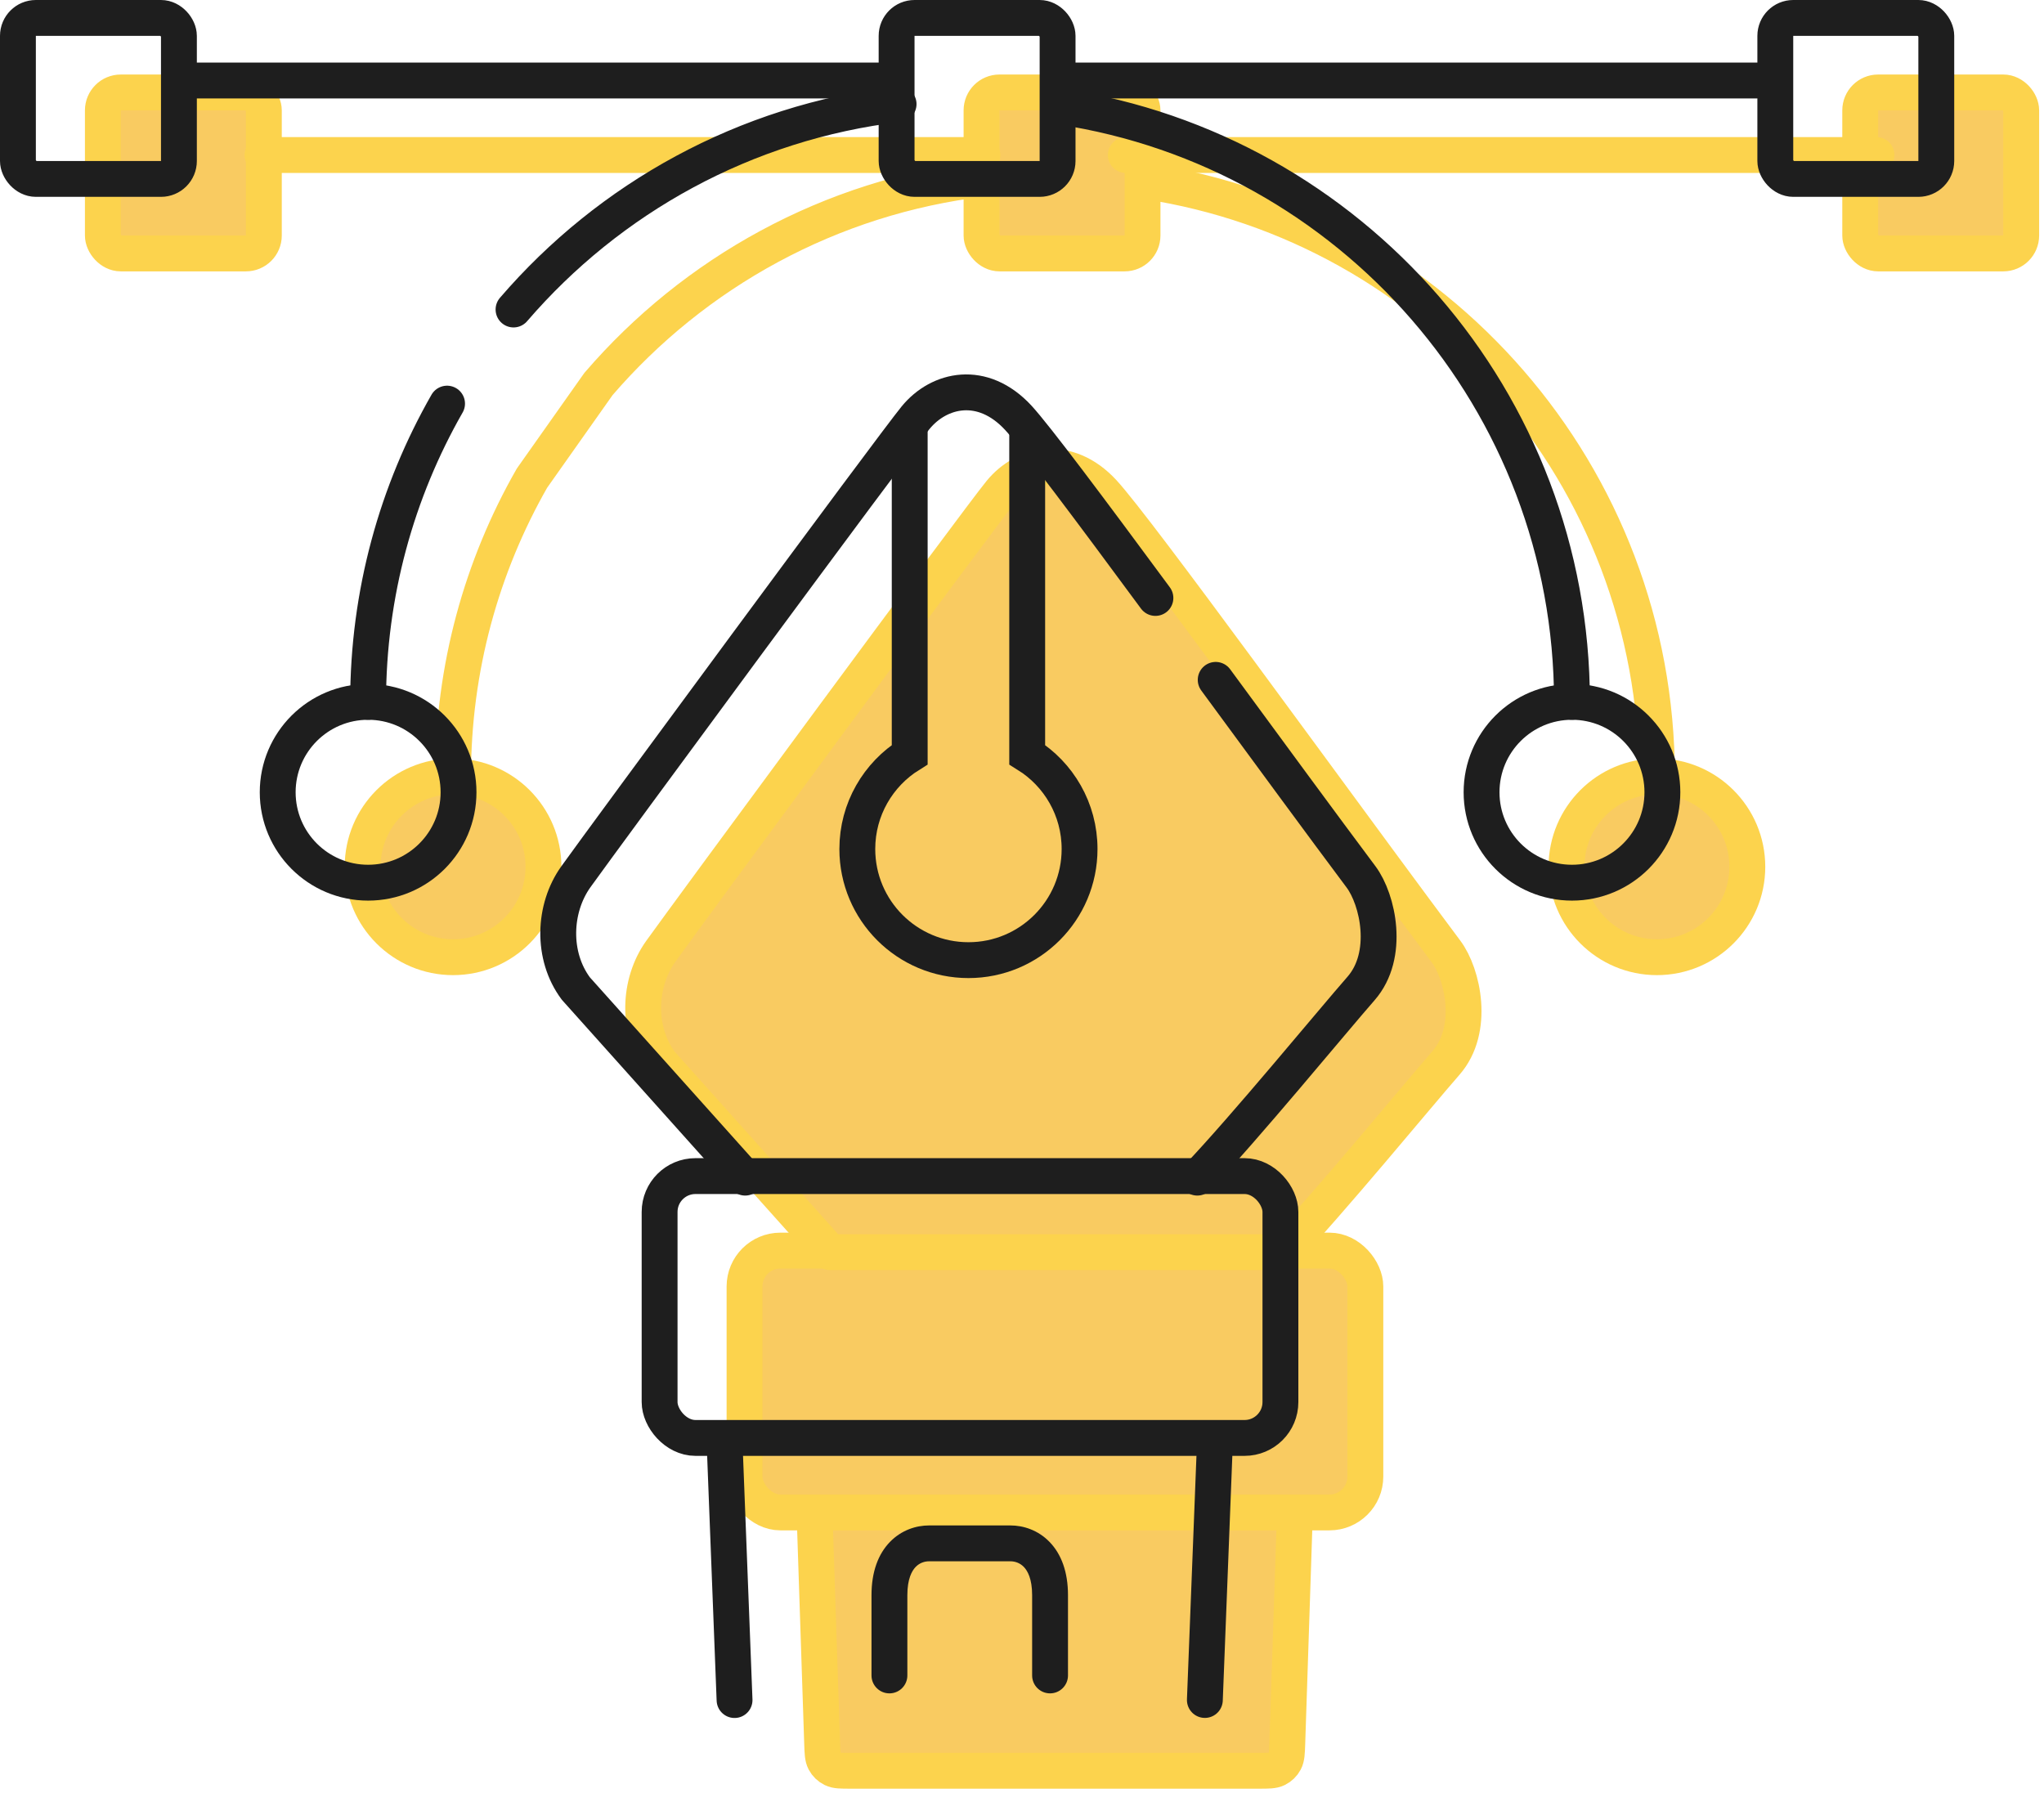 <svg width="114" height="100" viewBox="0 0 114 100" fill="none" xmlns="http://www.w3.org/2000/svg">
<rect x="5.737" y="5.156" width="8.979" height="8.979" rx="1" fill="#F9CB61" stroke="#FCD34D" stroke-width="2"/>
<rect x="54.743" y="5.156" width="8.979" height="8.979" rx="1" fill="#F9CB61" stroke="#FCD34D" stroke-width="2"/>
<rect x="103.75" y="5.156" width="8.979" height="8.979" rx="1" fill="#F9CB61" stroke="#FCD34D" stroke-width="2"/>
<line x1="14.642" y1="8.645" x2="54.791" y2="8.645" stroke="#FCD34D" stroke-width="2" stroke-linecap="round"/>
<line x1="62.789" y1="8.645" x2="104.656" y2="8.645" stroke="#FCD34D" stroke-width="2" stroke-linecap="round"/>
<circle cx="25.268" cy="48.343" r="5.043" fill="#F9CB61" stroke="#FCD34D" stroke-width="2"/>
<path d="M92.412 43.3C92.412 26.492 80.06 12.569 63.939 10.113M25.268 43.3C25.268 37.248 26.869 31.57 29.671 26.666L33.378 21.418C38.72 15.208 46.294 10.974 54.854 9.962" stroke="#FCD34D" stroke-width="2" stroke-linecap="round" stroke-linejoin="round"/>
<circle cx="92.411" cy="48.343" r="5.043" fill="#F9CB61" stroke="#FCD34D" stroke-width="2"/>
<path d="M45.853 97.222L45.435 84.592C45.416 84.025 45.407 83.742 45.51 83.524C45.604 83.324 45.762 83.16 45.959 83.06C46.173 82.95 46.457 82.95 47.024 82.95H70.624C71.191 82.95 71.475 82.95 71.689 83.06C71.886 83.16 72.044 83.324 72.138 83.524C72.241 83.742 72.232 84.025 72.213 84.592L71.796 97.222C71.778 97.756 71.769 98.023 71.661 98.227C71.562 98.415 71.406 98.565 71.216 98.658C71.008 98.76 70.741 98.76 70.206 98.76H47.442C46.907 98.76 46.64 98.76 46.433 98.658C46.242 98.565 46.086 98.415 45.987 98.227C45.879 98.023 45.87 97.756 45.853 97.222Z" fill="#F9CB61" stroke="#FCD34D" stroke-width="2" stroke-linecap="round"/>
<rect x="41.525" y="69.749" width="34.625" height="14.604" rx="2" fill="#F9CB61" stroke="#FCD34D" stroke-width="2"/>
<path d="M36.852 59.287L46.298 69.836H71.515C74.166 67.056 79.016 61.15 80.645 59.287C82.274 57.425 81.592 54.328 80.645 53.061C78.475 50.159 75.504 46.109 72.54 42.074L69.178 37.505C65.575 32.62 62.476 28.478 61.525 27.451C59.536 25.305 57.115 25.85 55.803 27.451C54.49 29.053 38.302 51.031 36.852 53.061C35.6 54.813 35.492 57.46 36.852 59.287Z" fill="#F9CB61" stroke="#FCD34D" stroke-width="2" stroke-linecap="round" stroke-linejoin="round"/>
<rect x="1" y="1" width="8.979" height="8.979" rx="1" stroke="#1E1E1E" stroke-width="2"/>
<rect x="50.006" y="1" width="8.979" height="8.979" rx="1" stroke="#1E1E1E" stroke-width="2"/>
<rect x="99.014" y="1" width="8.979" height="8.979" rx="1" stroke="#1E1E1E" stroke-width="2"/>
<line x1="10.954" y1="4.489" x2="49.006" y2="4.489" stroke="#1E1E1E" stroke-width="2" stroke-linecap="round"/>
<line x1="59.961" y1="4.489" x2="98.013" y2="4.489" stroke="#1E1E1E" stroke-width="2" stroke-linecap="round"/>
<circle cx="20.531" cy="44.187" r="5.043" stroke="#1E1E1E" stroke-width="2"/>
<path d="M87.674 39.144C87.674 22.337 75.323 8.414 59.202 5.957M20.53 39.144C20.53 33.092 22.132 27.414 24.934 22.511M50.117 5.806C41.556 6.819 33.982 11.052 28.641 17.262" stroke="#1E1E1E" stroke-width="2" stroke-linecap="round" stroke-linejoin="round"/>
<circle cx="87.674" cy="44.187" r="5.043" stroke="#1E1E1E" stroke-width="2"/>
<path d="M50.737 23.777V42.09C48.983 43.184 47.815 45.132 47.815 47.352C47.815 50.775 50.59 53.55 54.013 53.55C57.436 53.55 60.211 50.775 60.211 47.352C60.211 45.132 59.044 43.184 57.29 42.09V23.777" stroke="#1E1E1E" stroke-width="2"/>
<rect x="36.788" y="65.594" width="34.625" height="14.604" rx="2" stroke="#1E1E1E" stroke-width="2"/>
<line x1="40.43" y1="80.923" x2="40.968" y2="94.817" stroke="#1E1E1E" stroke-width="2" stroke-linecap="round"/>
<line x1="1" y1="-1" x2="14.904" y2="-1" transform="matrix(-0.039 0.999 0.999 0.039 68.779 79.963)" stroke="#1E1E1E" stroke-width="2" stroke-linecap="round"/>
<path fill-rule="evenodd" clip-rule="evenodd" d="M50.606 88.965C50.606 88.054 50.861 87.607 51.07 87.391C51.287 87.167 51.565 87.078 51.814 87.078L53.109 87.078L54.085 87.078H54.086L55.062 87.078L56.357 87.078C56.606 87.078 56.884 87.167 57.101 87.391C57.31 87.607 57.565 88.054 57.565 88.965V93.444C57.565 93.997 58.012 94.444 58.565 94.444C59.117 94.444 59.565 93.997 59.565 93.444V88.965C59.565 87.671 59.193 86.675 58.537 85.999C57.889 85.33 57.063 85.078 56.357 85.078L55.062 85.078L54.086 85.078H54.085L53.109 85.078L51.814 85.078C51.108 85.078 50.282 85.33 49.634 85.999C48.978 86.675 48.606 87.671 48.606 88.965V93.444C48.606 93.997 49.054 94.444 49.606 94.444C50.159 94.444 50.606 93.997 50.606 93.444V88.965Z" fill="#1E1E1E"/>
<path d="M41.56 65.68L32.115 55.132C30.754 53.304 30.863 50.658 32.115 48.905C33.565 46.875 49.753 24.897 51.065 23.296C52.378 21.694 54.799 21.149 56.788 23.296C57.739 24.322 60.837 28.465 64.441 33.35M66.778 65.68C69.429 62.9 74.278 56.994 75.908 55.132C77.537 53.27 76.855 50.172 75.908 48.905C73.737 46.003 70.767 41.953 67.803 37.918" stroke="#1E1E1E" stroke-width="2" stroke-linecap="round" stroke-linejoin="round"/>
</svg>
